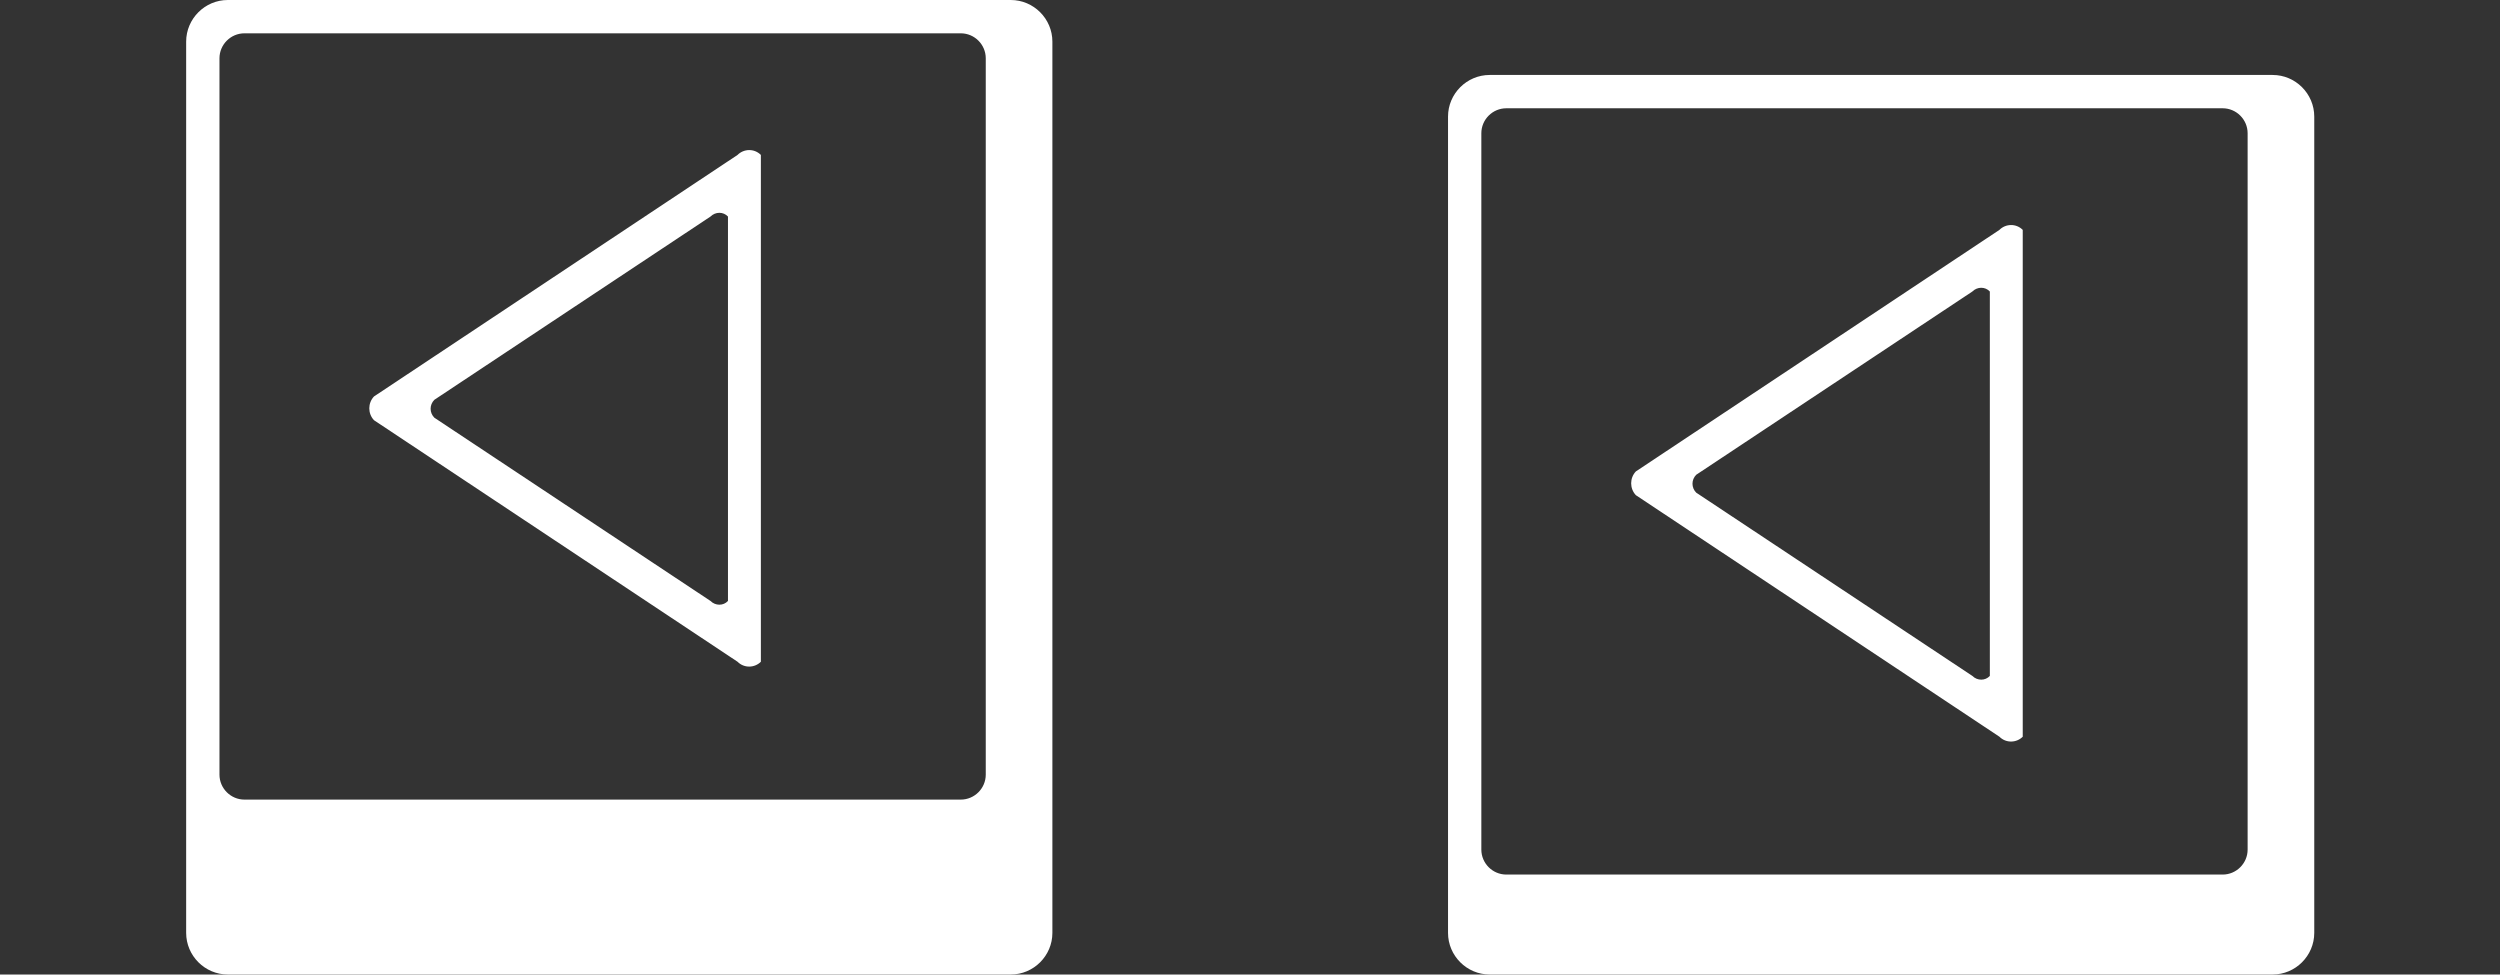 <?xml version="1.0" encoding="utf-8"?>
<!-- Generator: Adobe Illustrator 22.0.0, SVG Export Plug-In . SVG Version: 6.00 Build 0)  -->
<svg version="1.1" xmlns="http://www.w3.org/2000/svg" xmlns:xlink="http://www.w3.org/1999/xlink" x="0px" y="0px"
	 viewBox="0 0 600.3 234" style="enable-background:new 0 0 600.3 234;" xml:space="preserve">
<rect x="0" y="0" width="600.3" height="234" fill="#333333" stroke="none"/>
<style type="text/css">
	.st0{display:none;}
	.st1{display:inline;fill:#FFFFFF;}
	.st2{fill:#FFFFFF;}
</style>
<g id="Calque_2">
</g>
<g id="down" class="st0">
	<path id="DOWN_KeyUp.svg" class="st1" d="M242.7,234h-188c-5.5,0-10-4.5-10-10V10c0-5.5,4.5-10,10-10h188c5.5,0,10,4.5,10,10v214
		C252.7,229.5,248.2,234,242.7,234z M236.7,14c0-3.3-2.7-6-6-6h-172c-3.3,0-6,2.7-6,6v172c0,3.3,2.7,6,6,6h172c3.3,0,6-2.7,6-6V14z
		 M207.5,56c1.5,1.5,1.6,4,0,5.6c0,0,0,0,0,0l-58,87.3c-1.6,1.5-4.1,1.5-5.7,0l-58-87.3c-1.5-1.5-1.6-4,0-5.6c0,0,0,0,0,0L207.5,56
		L207.5,56z M100.6,68l44,66.3c1.2,1.2,3.1,1.2,4.3,0l44-66.3c1.2-1.2,1.2-3.1,0-4.2c0,0,0,0,0,0h-92.2
		C99.5,64.9,99.4,66.8,100.6,68C100.6,68,100.6,68,100.6,68z"/>
	<path id="DOWN_KeyDown.svg" class="st1" d="M545.7,234h-188c-5.5,0-10-4.5-10-10V28c0-5.5,4.5-10,10-10h188c5.5,0,10,4.5,10,10v196
		C555.7,229.5,551.2,234,545.7,234z M539.7,32c0-3.3-2.7-6-6-6h-172c-3.3,0-6,2.7-6,6v172c0,3.3,2.7,6,6,6h172c3.3,0,6-2.7,6-6V32z
		 M510.5,74c1.5,1.5,1.6,4,0,5.6c0,0,0,0,0,0l-58,87.3c-1.6,1.5-4.1,1.5-5.7,0l-58-87.3c-1.5-1.5-1.6-4,0-5.6c0,0,0,0,0,0L510.5,74
		L510.5,74z M403.6,86l44,66.3c1.2,1.2,3.1,1.2,4.3,0l44-66.3c1.2-1.2,1.2-3.1,0-4.2c0,0,0,0,0,0h-92.2
		C402.5,82.9,402.4,84.8,403.6,86C403.6,86,403.6,86,403.6,86z"/>
</g>
<g id="left">
	<path id="LEFT_KeyUp.svg" class="st2" d="M242.7,234h-188c-5.5,0-10-4.5-10-10V10c0-5.5,4.5-10,10-10h188c5.5,0,10,4.5,10,10v214
		C252.7,229.5,248.2,234,242.7,234z M236.7,14c0-3.3-2.7-6-6-6h-172c-3.3,0-6,2.7-6,6v172c0,3.3,2.7,6,6,6h172c3.3,0,6-2.7,6-6V14z
		 M182.7,158.9c-1.5,1.5-4,1.6-5.6,0c0,0,0,0,0,0l-87.3-58c-1.5-1.6-1.5-4.1,0-5.7l87.3-58c1.5-1.5,4-1.6,5.6,0c0,0,0,0,0,0
		L182.7,158.9L182.7,158.9z M170.6,52l-66.3,44c-1.2,1.2-1.2,3.1,0,4.3l66.3,44c1.2,1.2,3.1,1.2,4.2,0c0,0,0,0,0,0V52
		C173.7,50.8,171.8,50.8,170.6,52C170.6,52,170.6,52,170.6,52z"/>
	<path id="LEFT_KeyDown.svg" class="st2" d="M545.7,234h-188c-5.5,0-10-4.5-10-10V28c0-5.5,4.5-10,10-10h188c5.5,0,10,4.5,10,10v196
		C555.7,229.5,551.2,234,545.7,234z M539.7,32c0-3.3-2.7-6-6-6h-172c-3.3,0-6,2.7-6,6v172c0,3.3,2.7,6,6,6h172c3.3,0,6-2.7,6-6V32z
		 M485.7,176.9c-1.5,1.5-4,1.6-5.6,0c0,0,0,0,0,0l-87.3-58c-1.5-1.6-1.5-4.1,0-5.7l87.3-58c1.5-1.5,4-1.6,5.6,0c0,0,0,0,0,0
		L485.7,176.9L485.7,176.9z M473.6,70l-66.3,44c-1.2,1.2-1.2,3.1,0,4.3l66.3,44c1.2,1.2,3.1,1.2,4.2,0c0,0,0,0,0,0V70
		C476.7,68.8,474.8,68.8,473.6,70C473.6,70,473.6,70,473.6,70z"/>
</g>
<g id="right" class="st0">
	<path id="RIGHT_KeyUp.svg" class="st1" d="M242.7,234h-188c-5.5,0-10-4.5-10-10V10c0-5.5,4.5-10,10-10h188c5.5,0,10,4.5,10,10v214
		C252.7,229.5,248.2,234,242.7,234z M236.7,14c0-3.3-2.7-6-6-6h-172c-3.3,0-6,2.7-6,6v172c0,3.3,2.7,6,6,6h172c3.3,0,6-2.7,6-6V14z
		 M96.7,37.2c1.5-1.5,4-1.6,5.6,0c0,0,0,0,0,0l87.3,58c1.5,1.6,1.5,4.1,0,5.7l-87.3,58c-1.5,1.5-4,1.6-5.6,0c0,0,0,0,0,0L96.7,37.2
		L96.7,37.2z M108.7,144.1l66.3-44c1.2-1.2,1.2-3.1,0-4.3l-66.3-44c-1.2-1.2-3.1-1.2-4.2,0c0,0,0,0,0,0v92.2
		C105.6,145.3,107.5,145.3,108.7,144.1C108.7,144.1,108.7,144.1,108.7,144.1z"/>
	<path id="RIGHT_KeyDown.svg" class="st1" d="M545.7,234h-188c-5.5,0-10-4.5-10-10V28c0-5.5,4.5-10,10-10h188c5.5,0,10,4.5,10,10
		v196C555.7,229.5,551.2,234,545.7,234z M539.7,32c0-3.3-2.7-6-6-6h-172c-3.3,0-6,2.7-6,6v172c0,3.3,2.7,6,6,6h172c3.3,0,6-2.7,6-6
		V32z M399.7,55.2c1.5-1.5,4-1.6,5.6,0c0,0,0,0,0,0l87.3,58c1.5,1.6,1.5,4.1,0,5.7l-87.3,58c-1.5,1.5-4,1.6-5.6,0c0,0,0,0,0,0
		L399.7,55.2L399.7,55.2z M411.7,162.1l66.3-44c1.2-1.2,1.2-3.1,0-4.3l-66.3-44c-1.2-1.2-3.1-1.2-4.2,0c0,0,0,0,0,0v92.2
		C408.6,163.3,410.5,163.3,411.7,162.1C411.7,162.1,411.7,162.1,411.7,162.1z"/>
</g>
<g id="up" class="st0">
	<path id="UP_KeyUp.svg" class="st1" d="M242.7,234h-188c-5.5,0-10-4.5-10-10V10c0-5.5,4.5-10,10-10h188c5.5,0,10,4.5,10,10v214
		C252.7,229.5,248.2,234,242.7,234z M236.7,14c0-3.3-2.7-6-6-6h-172c-3.3,0-6,2.7-6,6v172c0,3.3,2.7,6,6,6h172c3.3,0,6-2.7,6-6V14z
		 M84.9,141.8c-1.6-1.6-1.6-4.1,0-5.7l58-88c1.6-1.6,4.1-1.6,5.7,0l58,88c1.6,1.6,1.6,4.1,0,5.7H84.9z M191.7,129.7l-44-66.8
		c-1.2-1.2-3.1-1.2-4.3,0c0,0,0,0,0,0l-44,66.8c-1.2,1.2-1.2,3.1,0,4.3h92.2C192.9,132.8,192.9,130.9,191.7,129.7z"/>
	<path id="UP_KeyDown.svg" class="st1" d="M545.7,234h-188c-5.5,0-10-4.5-10-10V28c0-5.5,4.5-10,10-10h188c5.5,0,10,4.5,10,10v196
		C555.7,229.5,551.2,234,545.7,234z M539.7,32c0-3.3-2.7-6-6-6h-172c-3.3,0-6,2.7-6,6v172c0,3.3,2.7,6,6,6h172c3.3,0,6-2.7,6-6V32z
		 M387.9,159.8c-1.6-1.6-1.6-4.1,0-5.7l58-88c1.6-1.6,4.1-1.6,5.7,0l58,88c1.6,1.6,1.6,4.1,0,5.7H387.9z M494.7,147.7l-44-66.8
		c-1.2-1.2-3.1-1.2-4.3,0c0,0,0,0,0,0l-44,66.8c-1.2,1.2-1.2,3.1,0,4.3h92.2C495.9,150.8,495.9,148.9,494.7,147.7z"/>
</g>
</svg>
